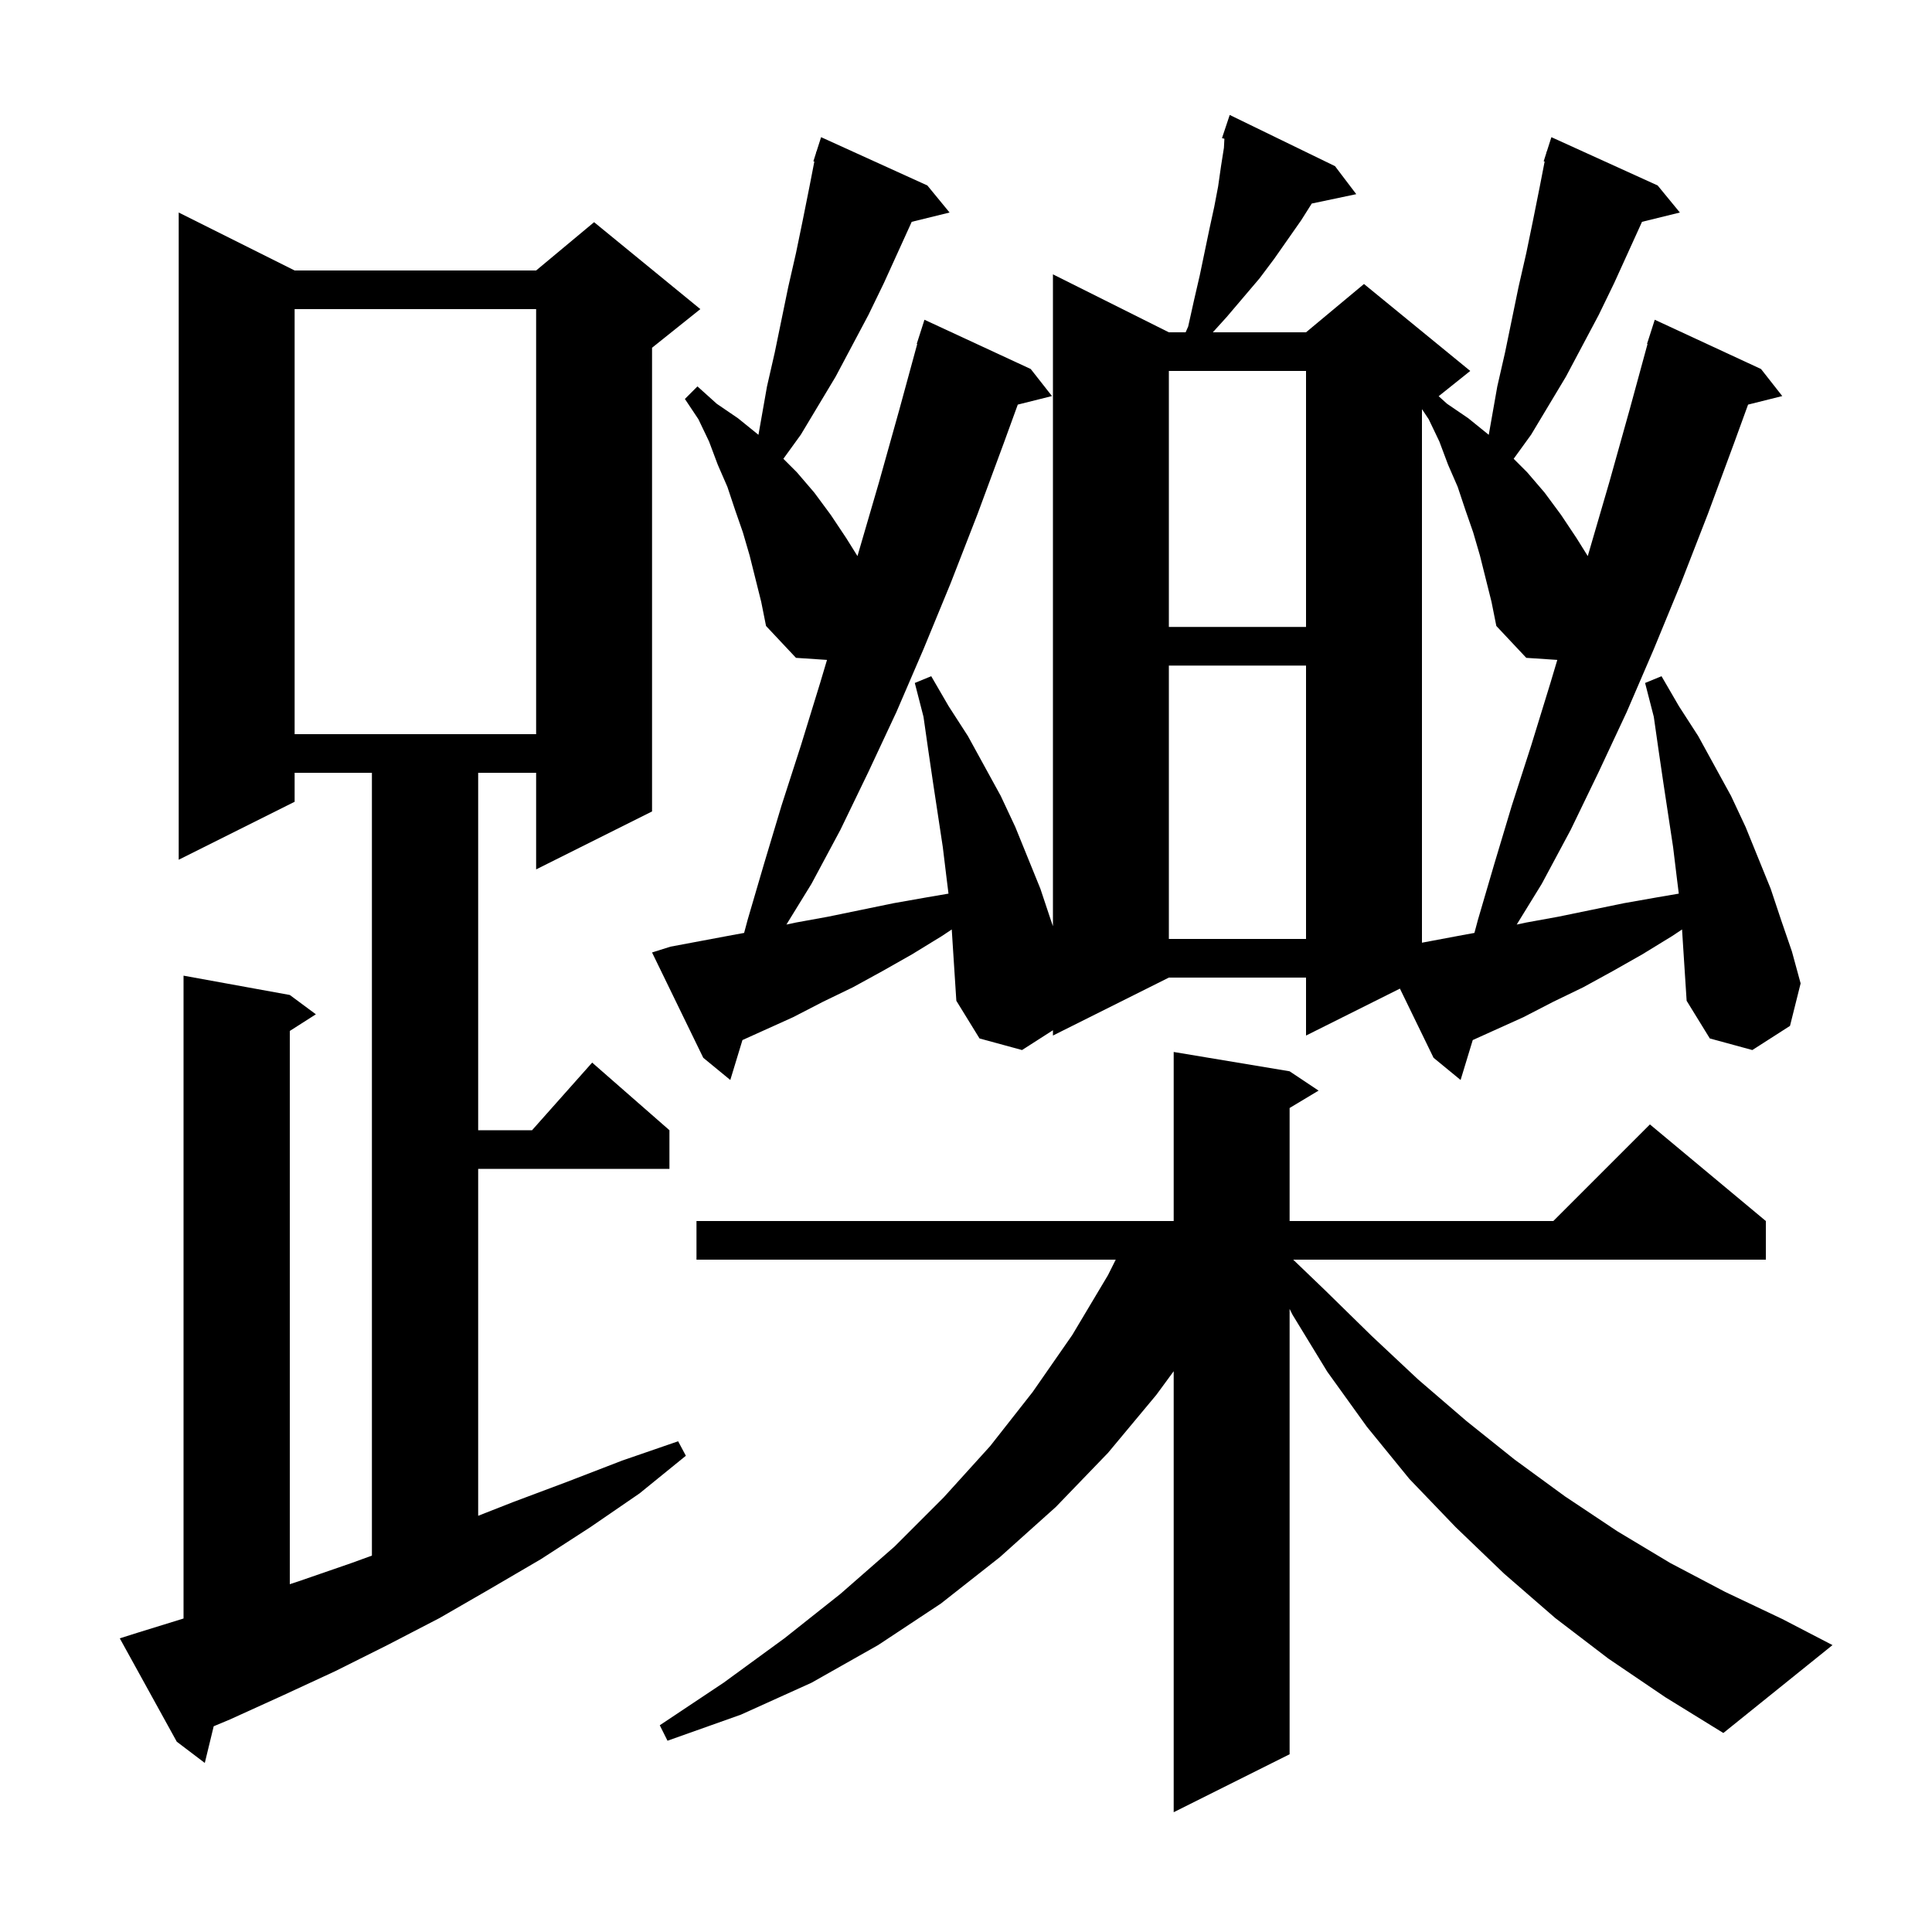 <svg xmlns="http://www.w3.org/2000/svg" xmlns:xlink="http://www.w3.org/1999/xlink" version="1.1" baseProfile="full" viewBox="0 0 200 200" width="200" height="200">
<g fill="black">
<path d="M 166.5 171.7 L 161.0 167.5 L 155.7 162.9 L 150.7 158.1 L 145.9 153.1 L 141.5 147.7 L 137.4 142.0 L 133.8 136.1 L 133.5 135.5 L 133.5 181.6 L 121.5 187.6 L 121.5 141.949 L 119.7 144.4 L 114.7 150.4 L 109.3 156.0 L 103.5 161.2 L 97.4 166.0 L 90.9 170.3 L 84.0 174.2 L 76.7 177.5 L 69.1 180.2 L 68.3 178.6 L 74.9 174.2 L 81.2 169.6 L 87.0 165.0 L 92.6 160.1 L 97.7 155.0 L 102.5 149.7 L 106.9 144.1 L 111.0 138.2 L 114.7 132.0 L 115.5 130.4 L 72.1 130.4 L 72.1 126.4 L 121.5 126.4 L 121.5 108.9 L 133.5 110.9 L 136.5 112.9 L 133.5 114.7 L 133.5 126.4 L 160.8 126.4 L 170.8 116.4 L 182.8 126.4 L 182.8 130.4 L 133.871 130.4 L 137.1 133.5 L 142.0 138.3 L 146.8 142.8 L 151.8 147.1 L 156.8 151.1 L 162.0 154.9 L 167.4 158.5 L 172.9 161.8 L 178.6 164.8 L 184.5 167.6 L 189.7 170.3 L 178.4 179.4 L 172.4 175.7 Z M 14.3 169.0 L 19.0 167.547 L 19.0 101.0 L 30.0 103.0 L 32.7 105.0 L 30.0 106.723 L 30.0 163.995 L 30.9 163.7 L 36.4 161.8 L 38.5 161.036 L 38.5 80.0 L 30.5 80.0 L 30.5 83.0 L 18.5 89.0 L 18.5 22.0 L 30.5 28.0 L 55.5 28.0 L 61.5 23.0 L 72.5 32.0 L 67.5 36.0 L 67.5 84.0 L 55.5 90.0 L 55.5 80.0 L 49.5 80.0 L 49.5 117.0 L 55.078 117.0 L 61.3 110.0 L 69.3 117.0 L 69.3 121.0 L 49.5 121.0 L 49.5 156.914 L 53.1 155.5 L 58.7 153.4 L 64.4 151.2 L 70.2 149.2 L 71.0 150.7 L 66.2 154.6 L 61.1 158.1 L 56.0 161.4 L 50.7 164.5 L 45.5 167.5 L 40.1 170.3 L 34.7 173.0 L 29.3 175.5 L 23.8 178.0 L 22.122 178.702 L 21.2 182.5 L 18.3 180.3 L 12.4 169.6 Z M 174.126 96.216 L 173.1 96.9 L 170.0 98.8 L 167.0 100.5 L 163.9 102.2 L 160.8 103.7 L 157.7 105.3 L 152.458 107.667 L 151.2 111.8 L 148.4 109.5 L 144.919 102.341 L 135.2 107.2 L 135.2 101.2 L 121.0 101.2 L 109.0 107.2 L 109.0 106.649 L 105.8 108.7 L 101.4 107.5 L 99.0 103.6 L 98.6 97.4 L 98.526 96.216 L 97.5 96.9 L 94.4 98.8 L 91.4 100.5 L 88.3 102.2 L 85.2 103.7 L 82.1 105.3 L 76.858 107.667 L 75.6 111.8 L 72.8 109.5 L 67.5 98.6 L 69.4 98.0 L 75.8 96.8 L 77.031 96.576 L 77.4 95.2 L 79.1 89.4 L 80.9 83.4 L 82.9 77.2 L 84.9 70.7 L 85.612 68.314 L 82.4 68.1 L 79.3 64.8 L 78.8 62.3 L 77.6 57.5 L 76.9 55.1 L 76.1 52.8 L 75.3 50.4 L 74.3 48.1 L 73.4 45.7 L 72.3 43.4 L 70.9 41.3 L 72.2 40.0 L 74.2 41.8 L 76.4 43.3 L 78.5 45.0 L 78.515 45.014 L 79.4 40.0 L 80.2 36.5 L 81.6 29.7 L 82.4 26.2 L 83.1 22.8 L 83.8 19.3 L 84.301 16.721 L 84.2 16.7 L 84.469 15.859 L 84.5 15.7 L 84.518 15.706 L 85.0 14.2 L 96.0 19.2 L 98.3 22.0 L 94.381 22.963 L 91.5 29.3 L 89.9 32.6 L 86.5 39.0 L 82.9 45.0 L 81.094 47.494 L 82.5 48.9 L 84.3 51.0 L 86.0 53.3 L 87.6 55.7 L 88.765 57.565 L 88.9 57.1 L 91.0 49.9 L 93.1 42.4 L 94.951 35.611 L 94.9 35.6 L 95.7 33.1 L 106.7 38.2 L 108.9 41.0 L 105.36 41.885 L 103.9 45.9 L 101.2 53.2 L 98.4 60.4 L 95.6 67.2 L 92.8 73.7 L 89.9 79.9 L 87.0 85.9 L 84.0 91.5 L 81.409 95.71 L 82.4 95.5 L 85.7 94.9 L 92.5 93.5 L 95.9 92.9 L 98.188 92.508 L 98.0 91.0 L 97.6 87.7 L 96.6 81.1 L 96.1 77.7 L 95.6 74.2 L 94.7 70.7 L 96.4 70.0 L 98.2 73.1 L 100.2 76.2 L 103.6 82.4 L 105.1 85.6 L 107.7 92.0 L 108.8 95.3 L 109.0 95.882 L 109.0 28.4 L 121.0 34.4 L 122.736 34.4 L 123.0 33.8 L 123.6 31.1 L 124.2 28.5 L 125.2 23.7 L 125.7 21.4 L 126.1 19.3 L 126.4 17.2 L 126.7 15.3 L 126.749 14.362 L 126.5 14.3 L 127.3 11.9 L 138.2 17.2 L 140.4 20.1 L 135.793 21.07 L 134.7 22.8 L 131.9 26.8 L 130.4 28.8 L 127.0 32.8 L 125.552 34.4 L 135.2 34.4 L 141.2 29.4 L 152.2 38.4 L 148.929 41.016 L 149.8 41.8 L 152.0 43.3 L 154.1 45.0 L 154.115 45.014 L 155.0 40.0 L 155.8 36.5 L 157.2 29.7 L 158.0 26.2 L 158.7 22.8 L 159.4 19.3 L 159.901 16.721 L 159.8 16.7 L 160.069 15.859 L 160.1 15.7 L 160.118 15.706 L 160.6 14.2 L 171.6 19.2 L 173.9 22.0 L 169.981 22.963 L 167.1 29.3 L 165.5 32.6 L 162.1 39.0 L 158.5 45.0 L 156.694 47.494 L 158.1 48.9 L 159.9 51.0 L 161.6 53.3 L 163.2 55.7 L 164.365 57.565 L 164.5 57.1 L 166.6 49.9 L 168.7 42.4 L 170.551 35.611 L 170.5 35.6 L 171.3 33.1 L 182.3 38.2 L 184.5 41.0 L 180.96 41.885 L 179.5 45.9 L 176.8 53.2 L 174.0 60.4 L 171.2 67.2 L 168.4 73.7 L 165.5 79.9 L 162.6 85.9 L 159.6 91.5 L 157.009 95.71 L 158.0 95.5 L 161.3 94.9 L 168.1 93.5 L 171.5 92.9 L 173.788 92.508 L 173.6 91.0 L 173.2 87.7 L 172.2 81.1 L 171.7 77.7 L 171.2 74.2 L 170.3 70.7 L 172.0 70.0 L 173.8 73.1 L 175.8 76.2 L 179.2 82.4 L 180.7 85.6 L 183.3 92.0 L 184.4 95.3 L 185.5 98.5 L 186.4 101.8 L 185.3 106.2 L 181.4 108.7 L 177.0 107.5 L 174.6 103.6 L 174.2 97.4 Z M 153.2 57.5 L 152.5 55.1 L 151.7 52.8 L 150.9 50.4 L 149.9 48.1 L 149.0 45.7 L 147.9 43.4 L 147.222 42.383 L 147.2 42.4 L 147.2 97.588 L 151.4 96.8 L 152.631 96.576 L 153.0 95.2 L 154.7 89.4 L 156.5 83.4 L 158.5 77.2 L 160.5 70.7 L 161.212 68.314 L 158.0 68.1 L 154.9 64.8 L 154.4 62.3 Z M 121.0 68.9 L 121.0 97.2 L 135.2 97.2 L 135.2 68.9 Z M 30.5 32.0 L 30.5 76.0 L 55.5 76.0 L 55.5 32.0 Z M 121.0 38.4 L 121.0 64.9 L 135.2 64.9 L 135.2 38.4 Z " />
</g>
</svg>
